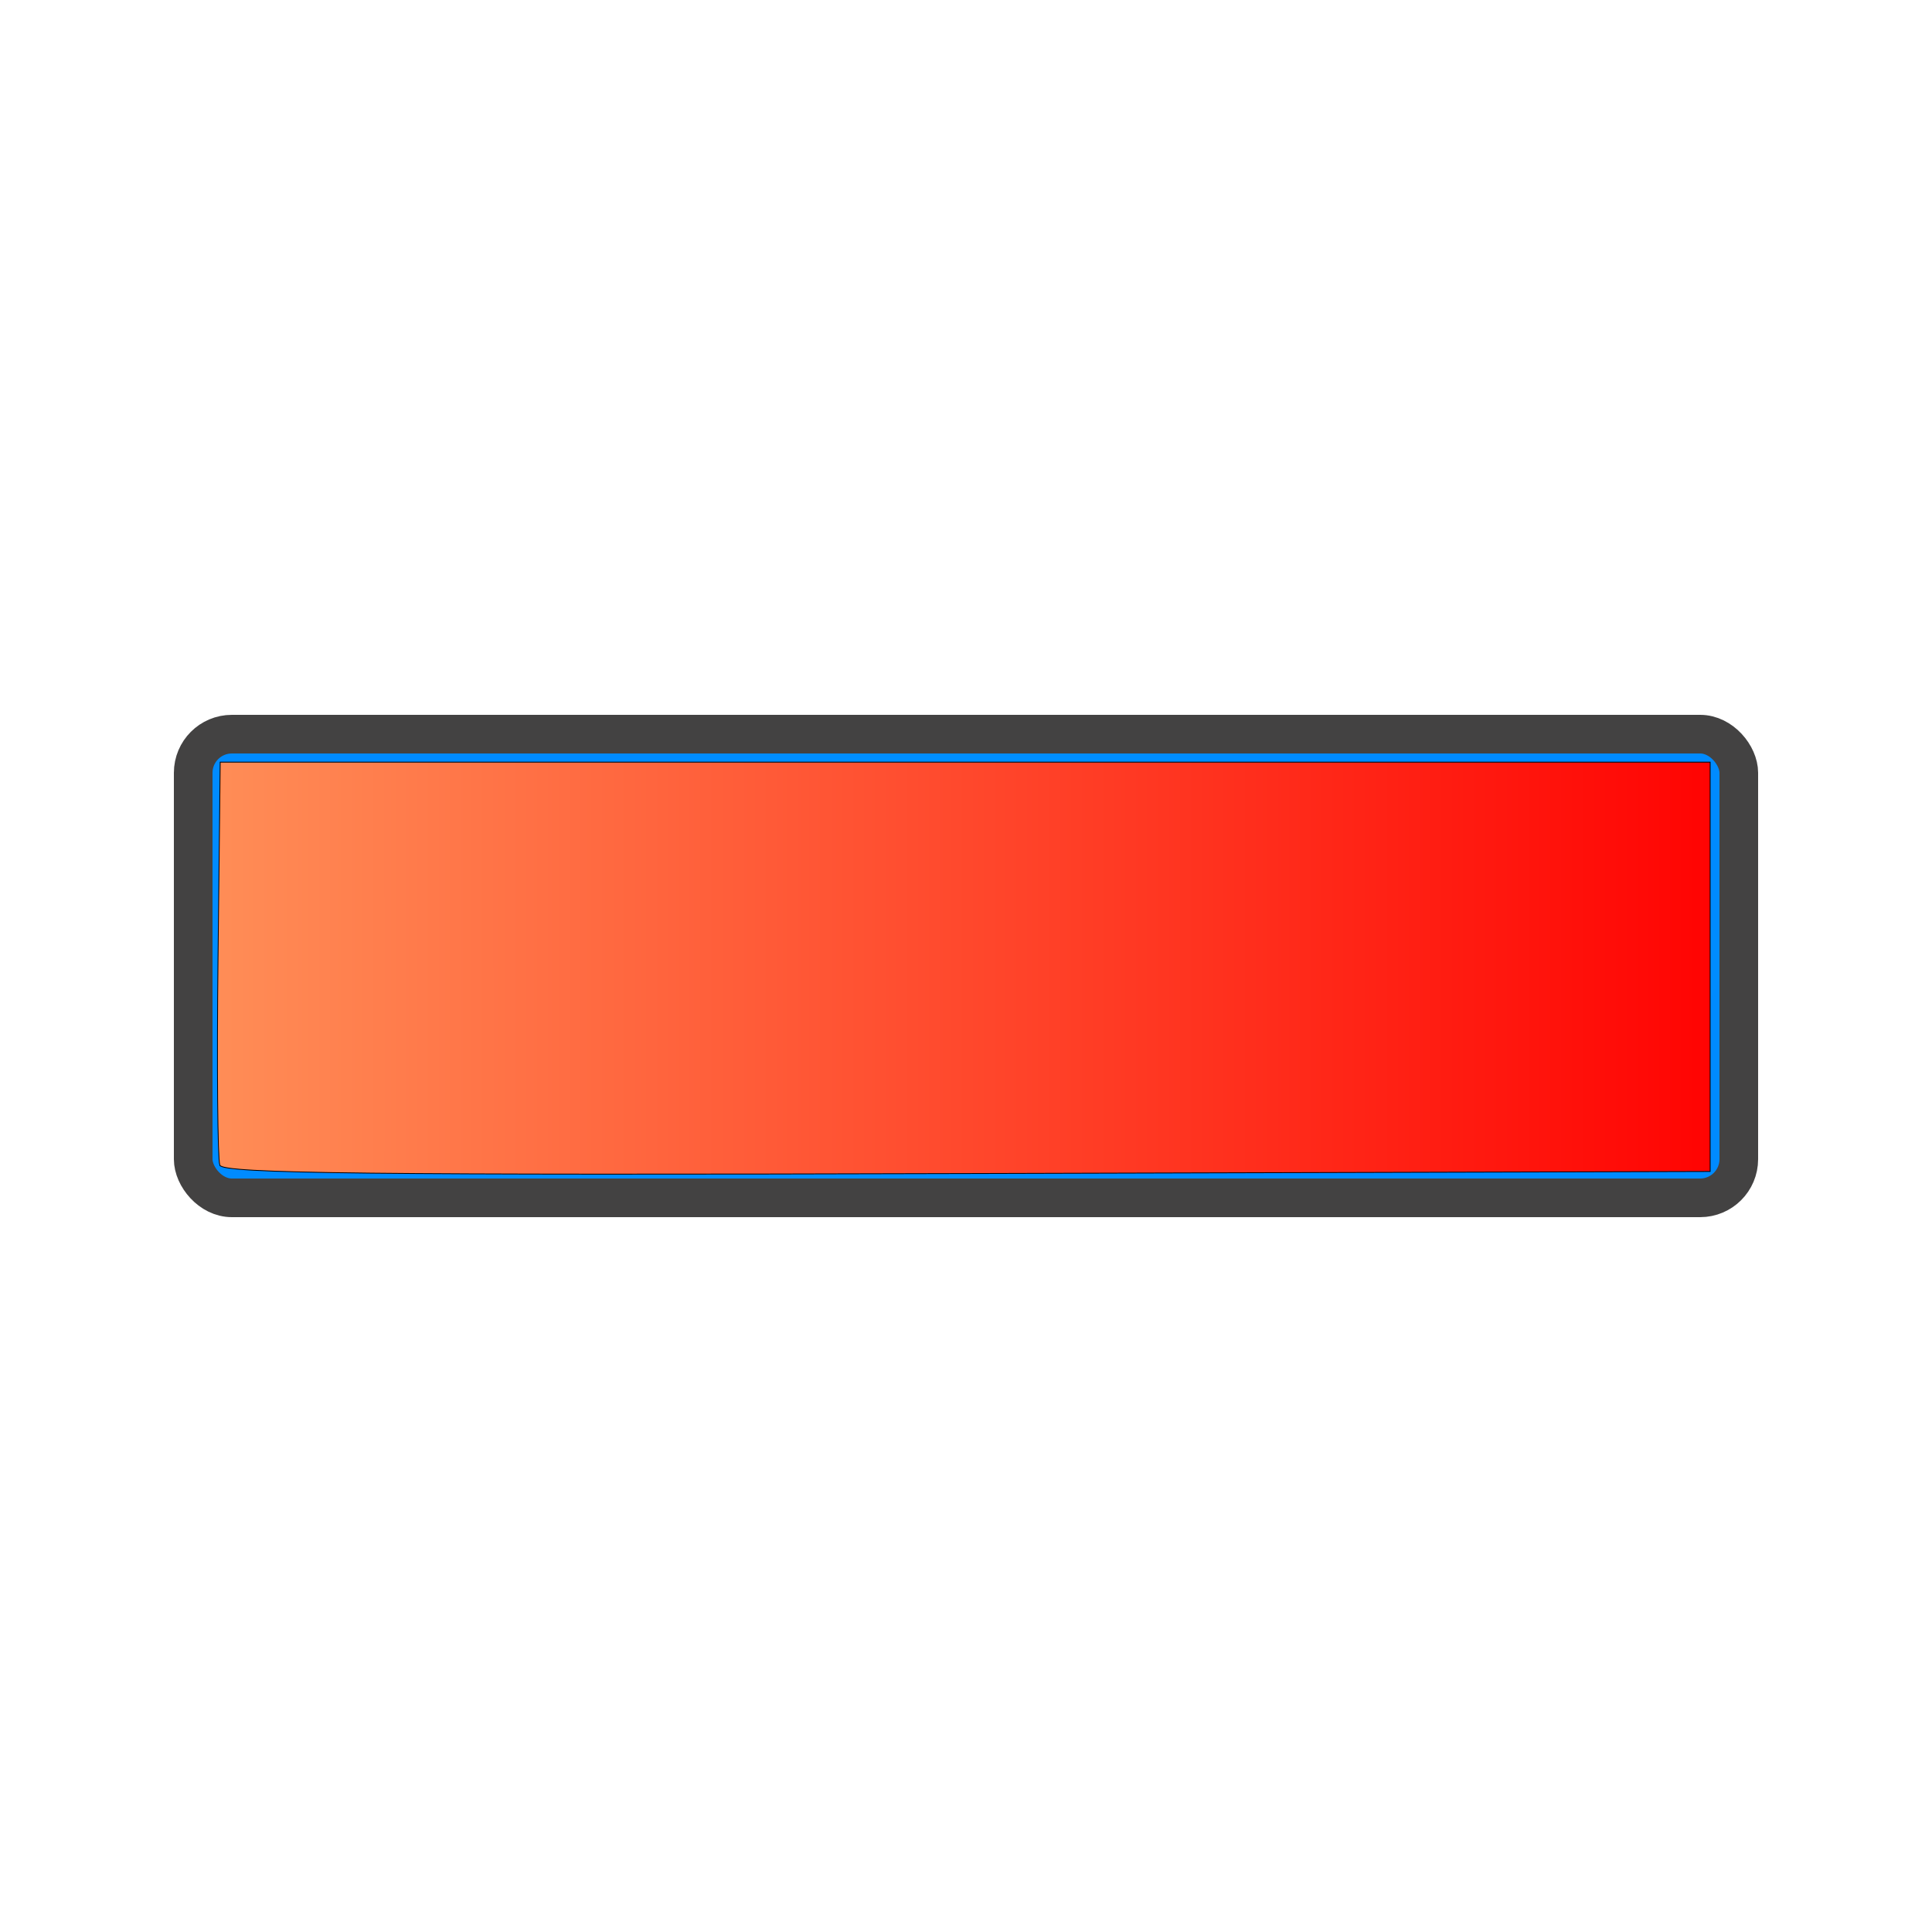 <?xml version="1.0" encoding="UTF-8" standalone="no"?>
<svg
   xmlns:dc="http://purl.org/dc/elements/1.1/"
   xmlns:cc="http://creativecommons.org/ns#"
   xmlns:rdf="http://www.w3.org/1999/02/22-rdf-syntax-ns#"
   xmlns:svg="http://www.w3.org/2000/svg"
   xmlns="http://www.w3.org/2000/svg"
   xmlns:xlink="http://www.w3.org/1999/xlink"
   xmlns:sodipodi="http://sodipodi.sourceforge.net/DTD/sodipodi-0.dtd"
   xmlns:inkscape="http://www.inkscape.org/namespaces/inkscape"
   clip-rule="evenodd"
   fill-rule="evenodd"
   image-rendering="optimizeQuality"
   shape-rendering="geometricPrecision"
   text-rendering="geometricPrecision"
   viewBox="0 0 500 500"
   id="svg2"
   version="1.1"
   inkscape:version="0.48.3.1 r9886"
   width="100%"
   height="100%"
   sodipodi:docname="minus.svg">
  <sodipodi:namedview
     pagecolor="#ffffff"
     bordercolor="#666666"
     borderopacity="1"
     objecttolerance="10"
     gridtolerance="10"
     guidetolerance="10"
     inkscape:pageopacity="0"
     inkscape:pageshadow="2"
     inkscape:window-width="1185"
     inkscape:window-height="699"
     id="namedview14"
     showgrid="false"
     inkscape:zoom="0.472"
     inkscape:cx="250"
     inkscape:cy="250"
     inkscape:window-x="0"
     inkscape:window-y="0"
     inkscape:window-maximized="0"
     inkscape:current-layer="svg2" />
  <defs
     id="defs4">
    <linearGradient
       id="linearGradient2995">
      <stop
         style="stop-color:#ff8e57;stop-opacity:1;"
         offset="0"
         id="stop2997" />
      <stop
         style="stop-color:#ff0000;stop-opacity:1;"
         offset="1"
         id="stop2999" />
    </linearGradient>
    <style
       type="text/css"
       id="style6">
    .str0 {stroke:#434242;stroke-width:10}
    .fil0 {fill:url(#id0)}
   </style>
    <radialGradient
       cy="49%"
       fx="50%"
       fy="49%"
       id="id0">
      <stop
         offset="0"
         stop-color="#0af"
         id="stop9" />
      <stop
         offset="1"
         stop-color="#008BFF"
         id="stop11" />
    </radialGradient>
    <linearGradient
       inkscape:collect="always"
       xlink:href="#linearGradient2995"
       id="linearGradient3001"
       x1="52.966"
       y1="116.525"
       x2="453.39"
       y2="116.525"
       gradientUnits="userSpaceOnUse" />
  </defs>
  <rect
     class="fil0 str0"
     height="120"
     id="Layer_x0020_1"
     rx="10"
     ry="10"
     width="400"
     x="50"
     y="190" />
  <path
     style="fill:url(#linearGradient3001);fill-opacity:1;stroke:#000000;stroke-width:0.212;stroke-miterlimit:4;stroke-opacity:1;stroke-dasharray:none"
     d="m 56.89,301.558 c -0.57,-1.486 -0.781,-25.564 -0.467,-53.507 l 0.569,-50.806 192.797,0 192.797,0 0,52.966 0,52.966 -192.329,0.541 c -154.318,0.434 -192.534,0.007 -193.366,-2.161 l 0,0 z"
     id="path2993"
     inkscape:connector-curvature="0" />
</svg>
